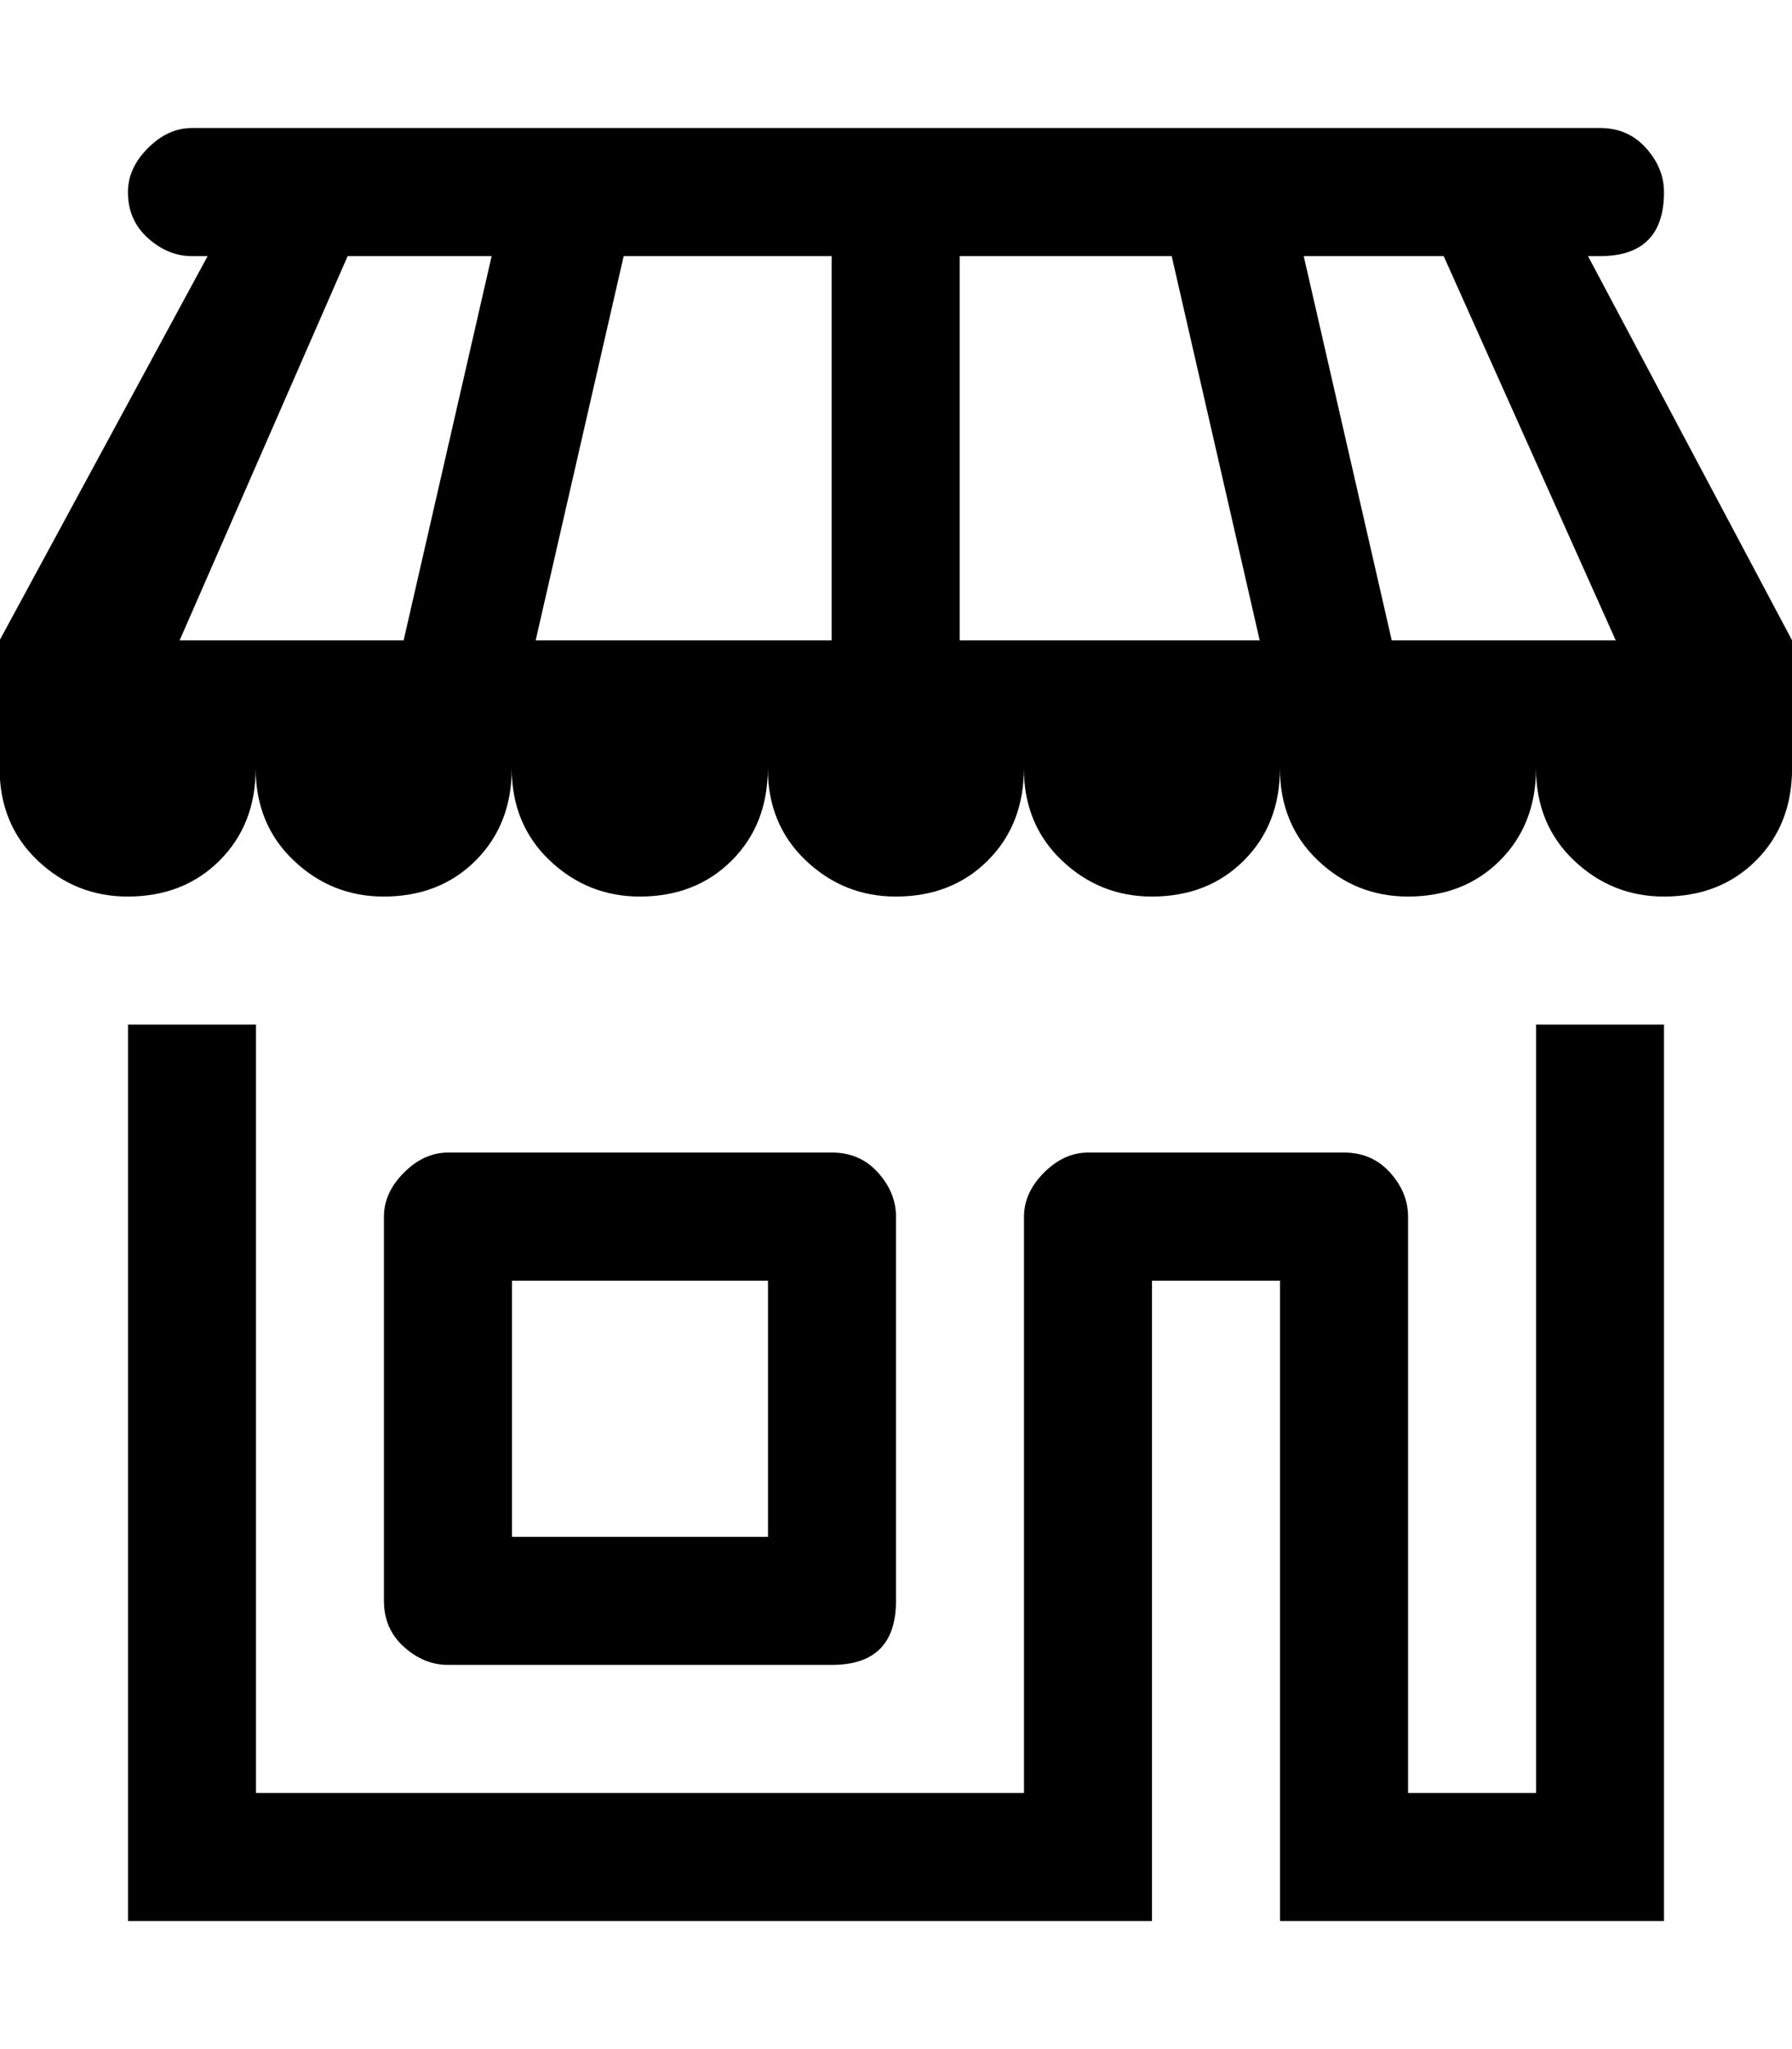 <!-- Generated by IcoMoon.io -->
<svg version="1.1" xmlns="http://www.w3.org/2000/svg" width="28" height="32" viewBox="0 0 28 32">
<title>uniE00F</title>
<path d="M24.813 4l3.188 6v2q0 0.875-0.563 1.438t-1.438 0.563q-0.813 0-1.406-0.563t-0.594-1.438q0 0.875-0.563 1.438t-1.438 0.563q-0.813 0-1.406-0.563t-0.594-1.438q0 0.875-0.563 1.438t-1.438 0.563q-0.813 0-1.406-0.563t-0.594-1.438q0 0.875-0.563 1.438t-1.438 0.563q-0.813 0-1.406-0.563t-0.594-1.438q0 0.875-0.563 1.438t-1.438 0.563q-0.813 0-1.406-0.563t-0.594-1.438q0 0.875-0.563 1.438t-1.438 0.563q-0.813 0-1.406-0.563t-0.594-1.438q0 0.875-0.563 1.438t-1.438 0.563q-0.813 0-1.406-0.563t-0.594-1.438v-2l3.25-6h2.188l-2.625 6h3.5l1.375-6h2.063l-1.375 6h4.625v-6h2v6h4.688l-1.375-6h2.063l1.375 6h3.5l-2.688-6h2.25zM3 4q-0.375 0-0.688-0.281t-0.313-0.719q0-0.375 0.313-0.688t0.688-0.313h22q0.438 0 0.719 0.313t0.281 0.688q0 1-1 1h-22zM7 26q-0.375 0-0.688-0.281t-0.313-0.719v-6q0-0.375 0.313-0.688t0.688-0.313h6q0.438 0 0.719 0.313t0.281 0.688v6q0 1-1 1h-6zM8 24h4v-4h-4v4zM24 16h2v14h-6v-10h-2v10h-16v-14h2v12h12v-9q0-0.375 0.313-0.688t0.688-0.313h4q0.438 0 0.719 0.313t0.281 0.688v9h2v-12z"></path>
</svg>
